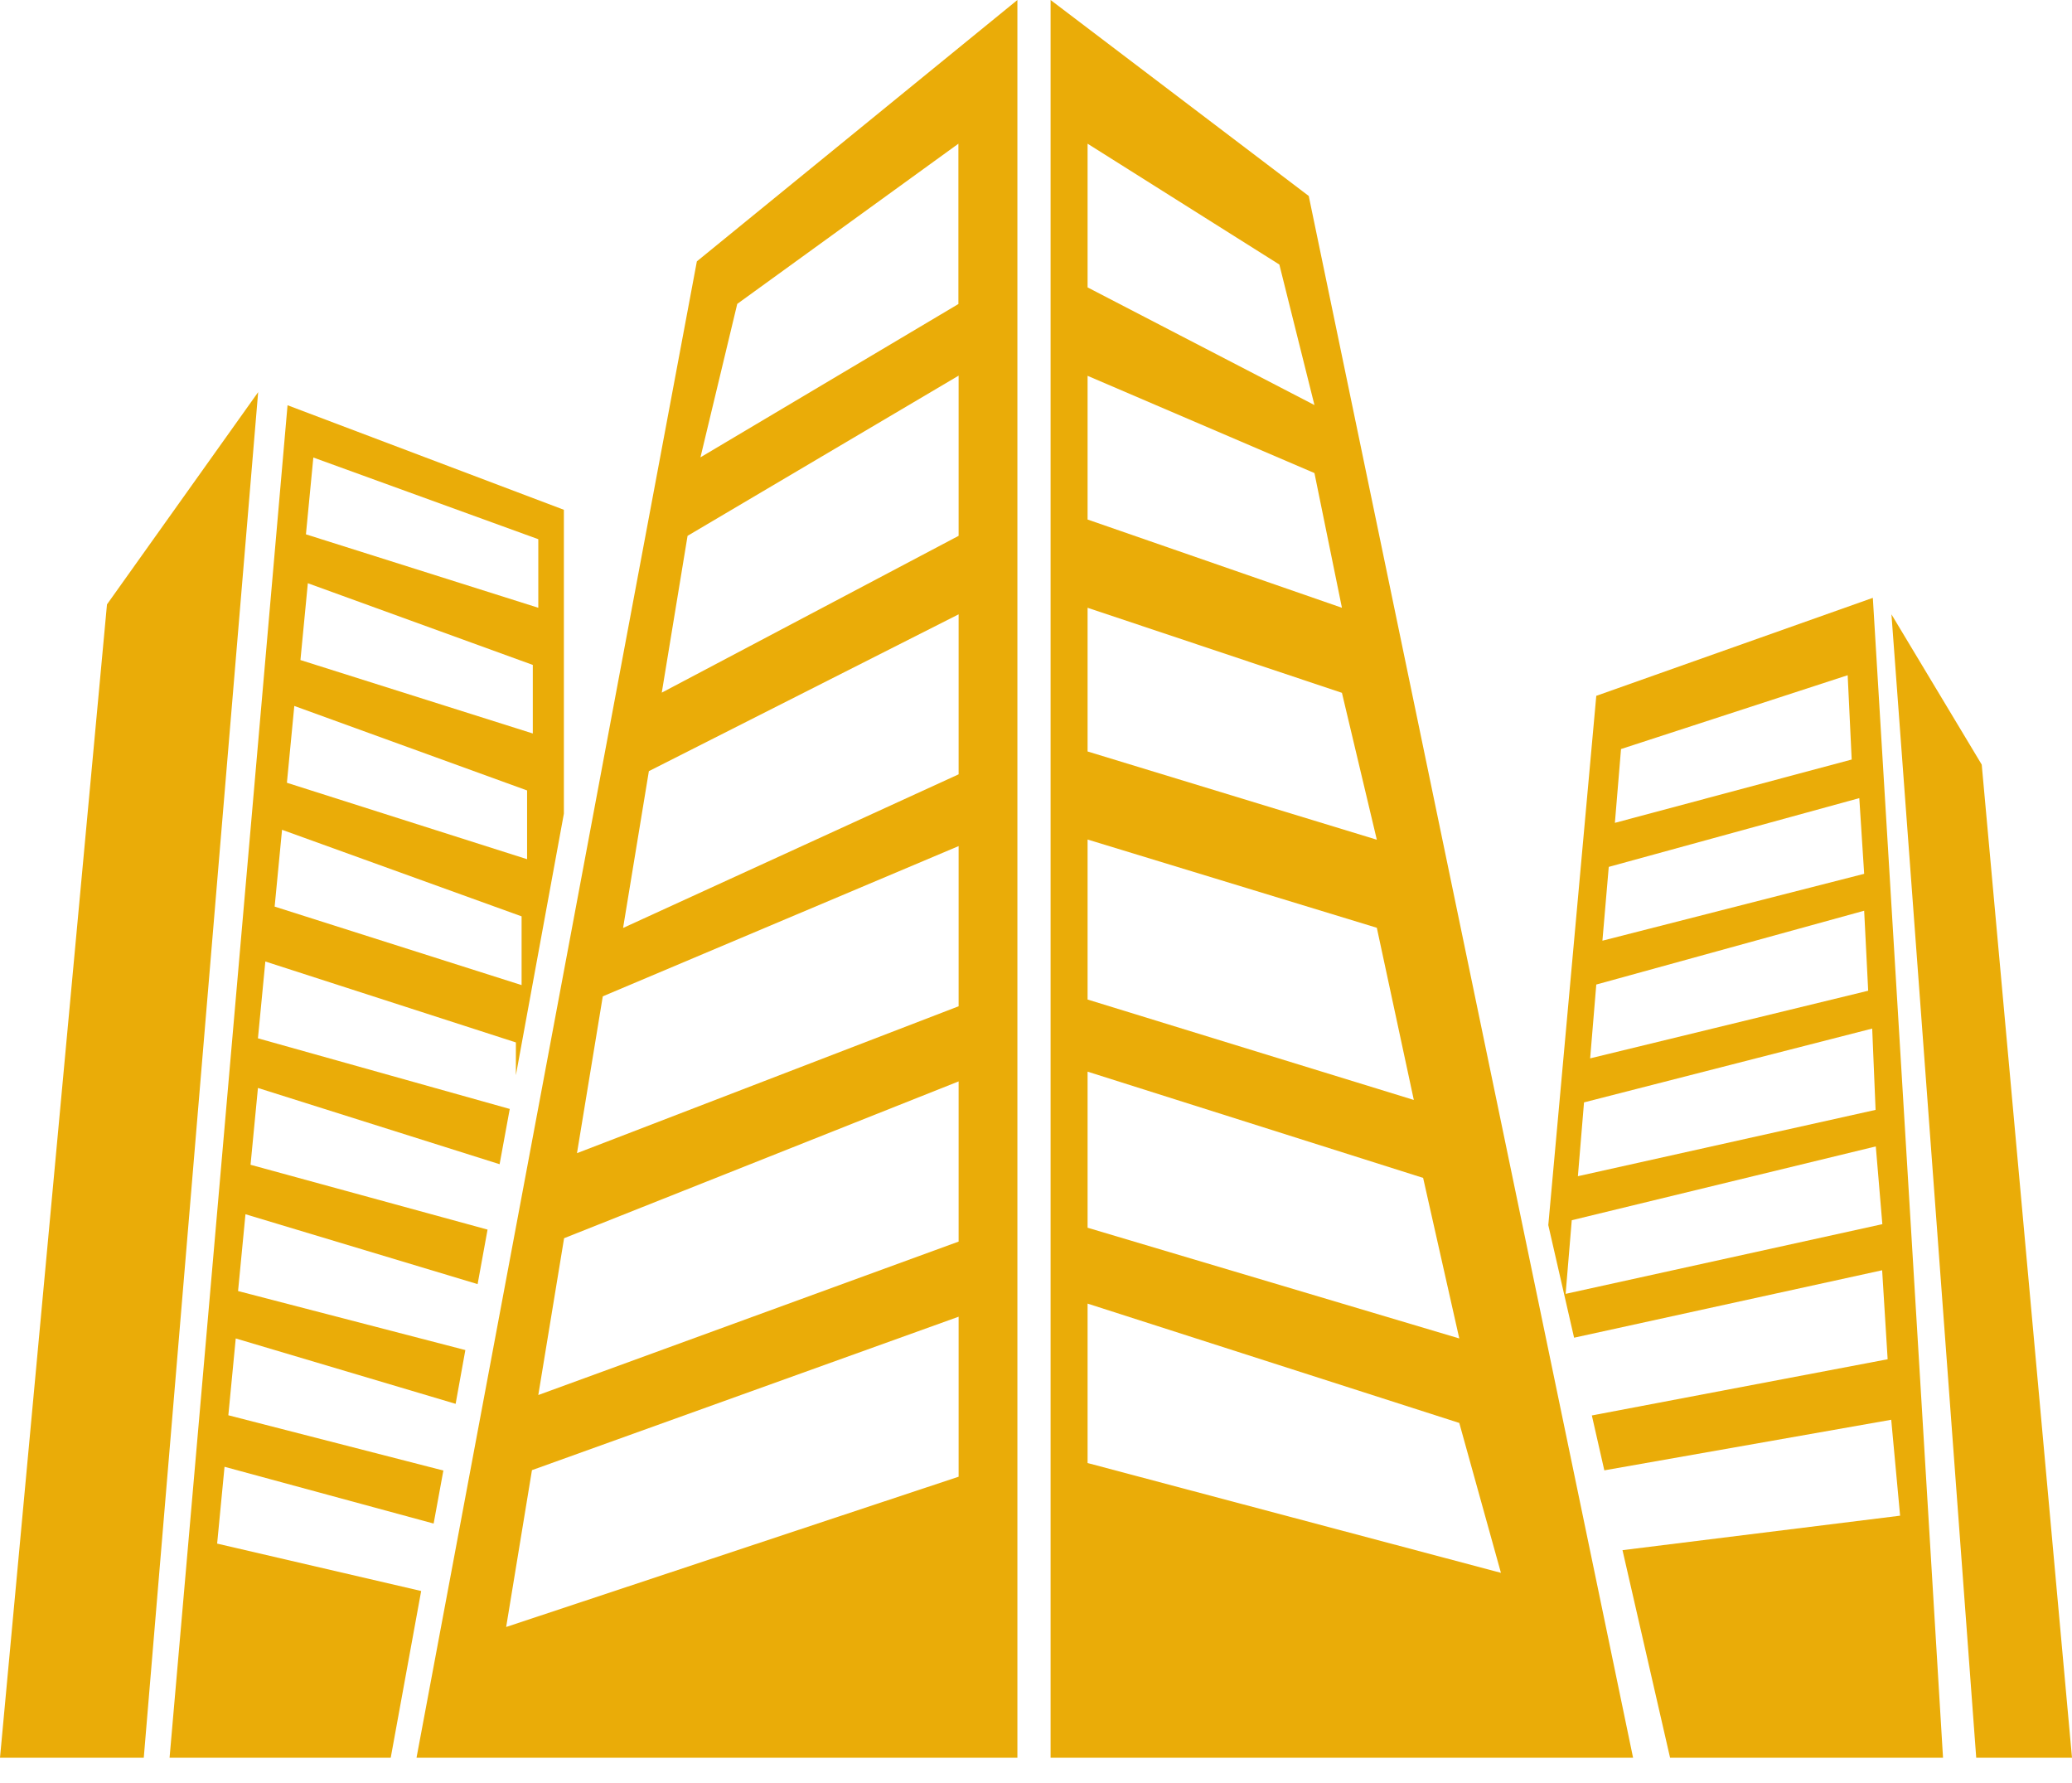 <svg width="1104" height="950" viewBox="0 0 1104 950" fill="none" xmlns="http://www.w3.org/2000/svg">
<g clip-path="url(#clip0)">
<path d="M137.549 208.906L76.604 936.429H0L57.002 321.992L137.549 208.906Z" fill="#EAAC08"/>
<path d="M1007.8 327.281L1052.97 936.428H1104L1055.9 407.329L1007.8 327.281Z" fill="#EAAC08"/>
<path d="M371.305 139.237L221.926 936.429H542.086V0L371.305 139.237ZM510.769 786.712L269.692 866.76L283.435 783.218L510.769 701.472V786.712ZM510.769 661.449L286.814 743.194L300.559 659.651L510.769 576.11V661.449ZM510.769 536.085L307.43 614.338L321.174 530.795L510.769 450.748V536.085ZM510.769 412.52L331.988 494.365L345.731 410.822L510.769 327.281V412.52ZM510.769 285.46L352.604 369.001L366.347 285.46L510.769 200.121V285.46ZM510.769 161.894L373.219 243.639L392.82 161.894L510.657 76.555V161.894H510.769Z" fill="#EAAC08"/>
<path d="M697.323 104.402L559.773 0V936.429H870.134L697.323 104.402ZM579.488 76.555L681.664 140.933L700.364 215.792L579.488 153.11V76.555ZM579.488 200.221L700.364 252.023L715.009 323.787L579.488 276.776V200.221ZM579.488 323.787L715.009 369.102L733.598 447.353L579.488 400.342V323.787ZM579.488 447.254L733.598 494.265L753.311 585.992L579.488 532.493V447.254ZM579.488 570.92L758.269 627.513L777.532 713.05L579.488 654.063V570.92ZM579.488 694.486L777.532 758.065L799.724 837.915L579.488 779.425V694.486Z" fill="#EAAC08"/>
<path d="M153.208 215.891L90.348 936.428H208.183L224.405 847.596L115.695 822.344L119.638 781.422L231.052 811.665L236.234 783.418L121.665 753.973L125.608 713.05L242.768 747.885L247.95 719.239L126.847 687.798L130.79 646.876L254.484 684.106L259.778 655.061L133.494 620.526L137.437 579.604L266.198 620.226L271.606 590.782L137.437 553.153L141.38 512.231L274.874 555.349V572.817L300.445 433.48V271.585L153.208 215.891ZM277.915 524.807L146.336 482.986L150.279 442.064L277.915 488.176V524.807ZM280.844 457.734L152.87 417.011L156.813 376.088L280.844 421.103V457.734ZM283.885 390.761L160.08 351.634L164.023 310.712L283.885 354.229V390.761ZM286.814 323.787L163.009 284.661L166.952 243.738L286.814 287.256V323.787Z" fill="#EAAC08"/>
<path d="M997.882 318.498L850.53 370.7L824.959 652.666L838.702 712.651L1002.84 676.72L1005.77 724.13L848.166 754.074L854.812 783.318L1007.68 756.37L1012.41 807.472L864.5 825.839L889.847 936.429H1035.28L997.882 318.498ZM863.711 399.046L984.475 359.72L986.616 404.634L860.444 438.371L863.711 399.046ZM857.177 461.827L990.671 425.197L993.262 465.52L853.798 501.153L857.177 461.827ZM850.53 524.508L993.262 485.182L995.403 527.803L847.263 563.833L850.53 524.508ZM843.996 587.289L997.544 547.964L999.346 591.282L840.731 626.615L843.996 587.289ZM834.196 689.297L837.464 650.071L999.458 610.745L1002.95 652.167L834.196 689.297Z" fill="#EAAC08"/>
</g>
<defs>
<clipPath id="clip0">
<rect width="1104" height="950" fill="white"/>
</clipPath>
</defs>
</svg>
